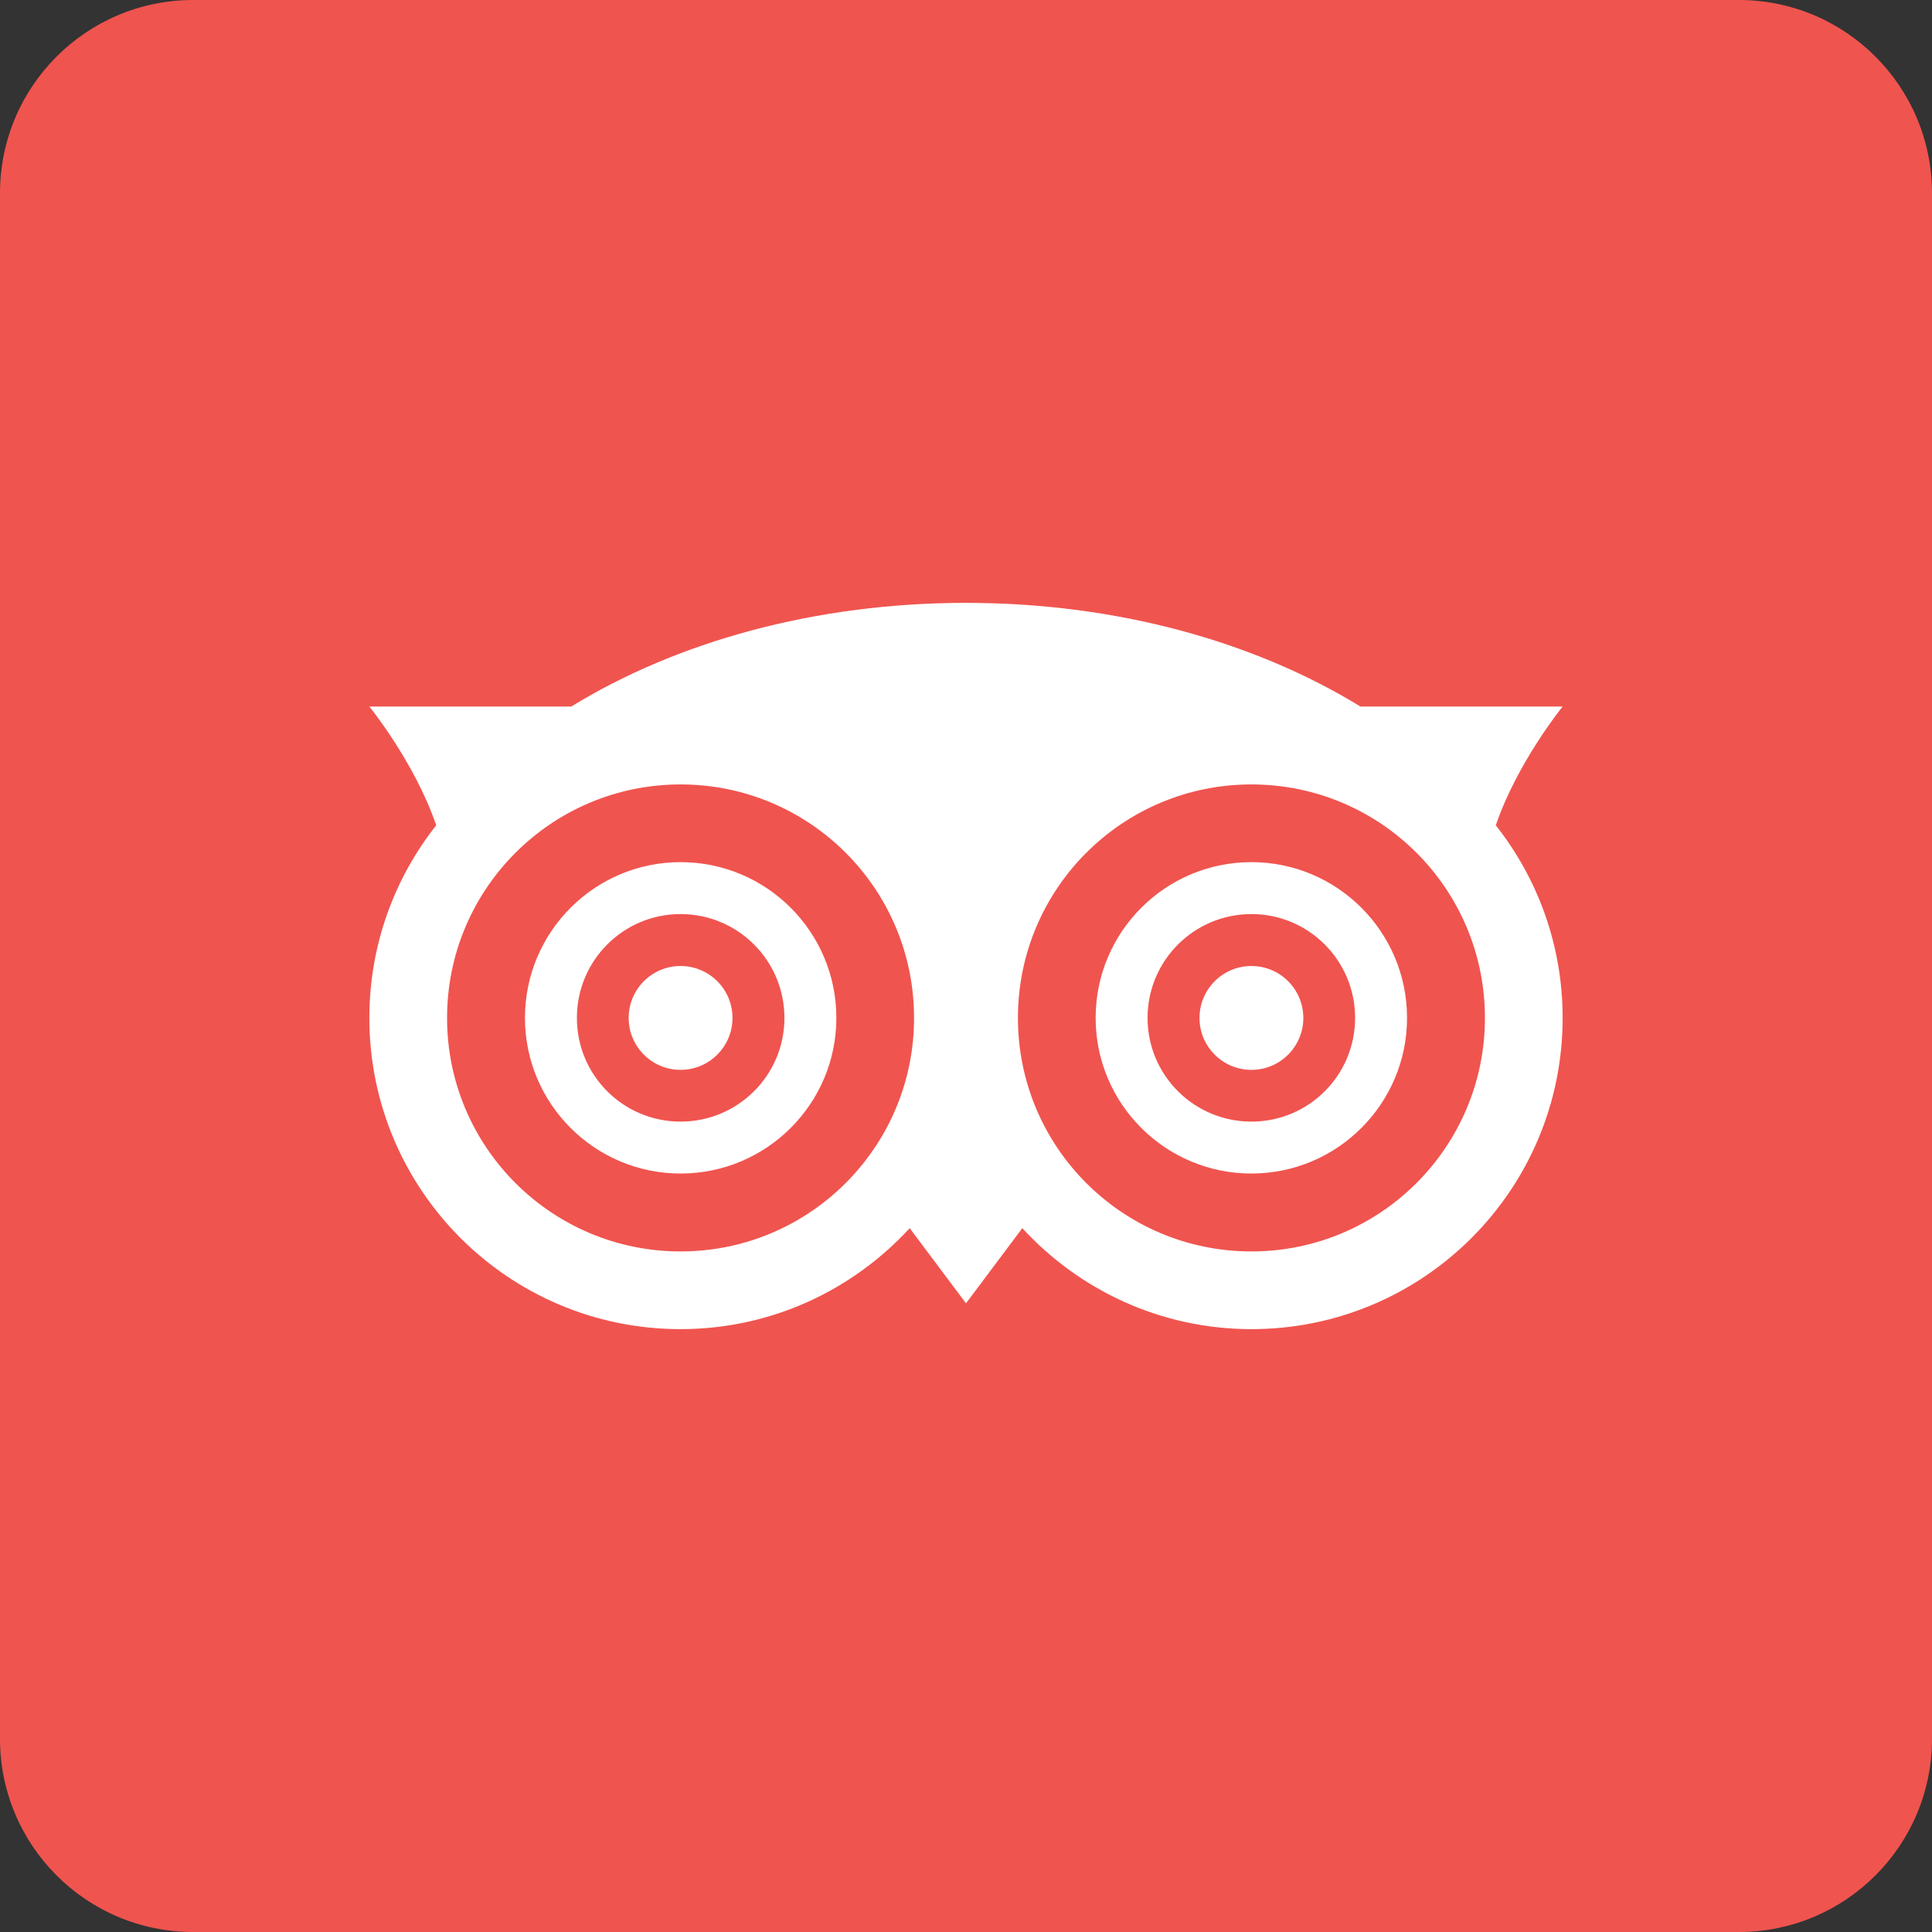 <?xml version="1.0" encoding="UTF-8"?>
<svg xmlns="http://www.w3.org/2000/svg" xmlns:xlink="http://www.w3.org/1999/xlink" viewBox="0 0 50 50" width="50px" height="50px">
<rect x="0" y="0" width="50" height="50" fill="#333333" stroke="none"/>
<g id="surface4239468">
<path style=" stroke:none;fill-rule:nonzero;fill:rgb(94.118%,32.941%,30.98%);fill-opacity:1;" d="M 5 50 C 2.238 50 0 47.762 0 45 L 0 5 C 0 2.238 2.238 0 5 0 L 45 0 C 47.762 0 50 2.238 50 5 L 50 45 C 50 47.762 47.762 50 45 50 Z M 5 50 "/>
<path style=" stroke:none;fill-rule:nonzero;fill:rgb(100%,100%,100%);fill-opacity:1;" d="M 25 15.602 C 21.086 15.602 17.508 16.613 14.785 18.285 L 9.559 18.285 C 9.559 18.285 10.734 19.73 11.289 21.359 C 10.207 22.73 9.559 24.461 9.559 26.344 C 9.559 30.793 13.164 34.398 17.613 34.398 C 19.961 34.398 22.07 33.387 23.543 31.785 L 25 33.73 L 26.457 31.785 C 27.93 33.387 30.039 34.398 32.387 34.398 C 36.836 34.398 40.441 30.793 40.441 26.344 C 40.441 24.461 39.793 22.73 38.711 21.359 C 39.266 19.73 40.441 18.285 40.441 18.285 L 35.207 18.285 C 32.484 16.613 28.914 15.602 25 15.602 Z M 17.613 20.301 C 20.953 20.301 23.656 23.004 23.656 26.344 C 23.656 29.68 20.953 32.387 17.613 32.387 C 14.277 32.387 11.57 29.684 11.57 26.344 C 11.57 23.004 14.277 20.301 17.613 20.301 Z M 32.387 20.301 C 35.723 20.301 38.43 23.004 38.43 26.344 C 38.43 29.68 35.723 32.387 32.387 32.387 C 29.047 32.387 26.344 29.684 26.344 26.344 C 26.344 23.004 29.047 20.301 32.387 20.301 Z M 17.613 22.312 C 15.391 22.312 13.586 24.117 13.586 26.344 C 13.586 28.566 15.391 30.371 17.613 30.371 C 19.84 30.371 21.645 28.566 21.645 26.344 C 21.645 24.117 19.84 22.312 17.613 22.312 Z M 32.387 22.312 C 30.16 22.312 28.355 24.117 28.355 26.344 C 28.355 28.566 30.16 30.371 32.387 30.371 C 34.609 30.371 36.414 28.566 36.414 26.344 C 36.414 24.117 34.609 22.312 32.387 22.312 Z M 17.613 23.656 C 19.098 23.656 20.301 24.859 20.301 26.344 C 20.301 27.828 19.098 29.027 17.613 29.027 C 16.129 29.027 14.93 27.828 14.93 26.344 C 14.93 24.859 16.129 23.656 17.613 23.656 Z M 32.387 23.656 C 33.871 23.656 35.07 24.859 35.07 26.344 C 35.07 27.828 33.871 29.027 32.387 29.027 C 30.902 29.027 29.699 27.828 29.699 26.344 C 29.699 24.859 30.902 23.656 32.387 23.656 Z M 17.613 25 C 16.871 25 16.27 25.602 16.27 26.344 C 16.27 27.086 16.871 27.688 17.613 27.688 C 18.355 27.688 18.957 27.086 18.957 26.344 C 18.957 25.602 18.355 25 17.613 25 Z M 32.387 25 C 31.645 25 31.043 25.602 31.043 26.344 C 31.043 27.086 31.645 27.688 32.387 27.688 C 33.129 27.688 33.73 27.086 33.73 26.344 C 33.73 25.602 33.129 25 32.387 25 Z M 32.387 25 "/>
</g>
</svg>
